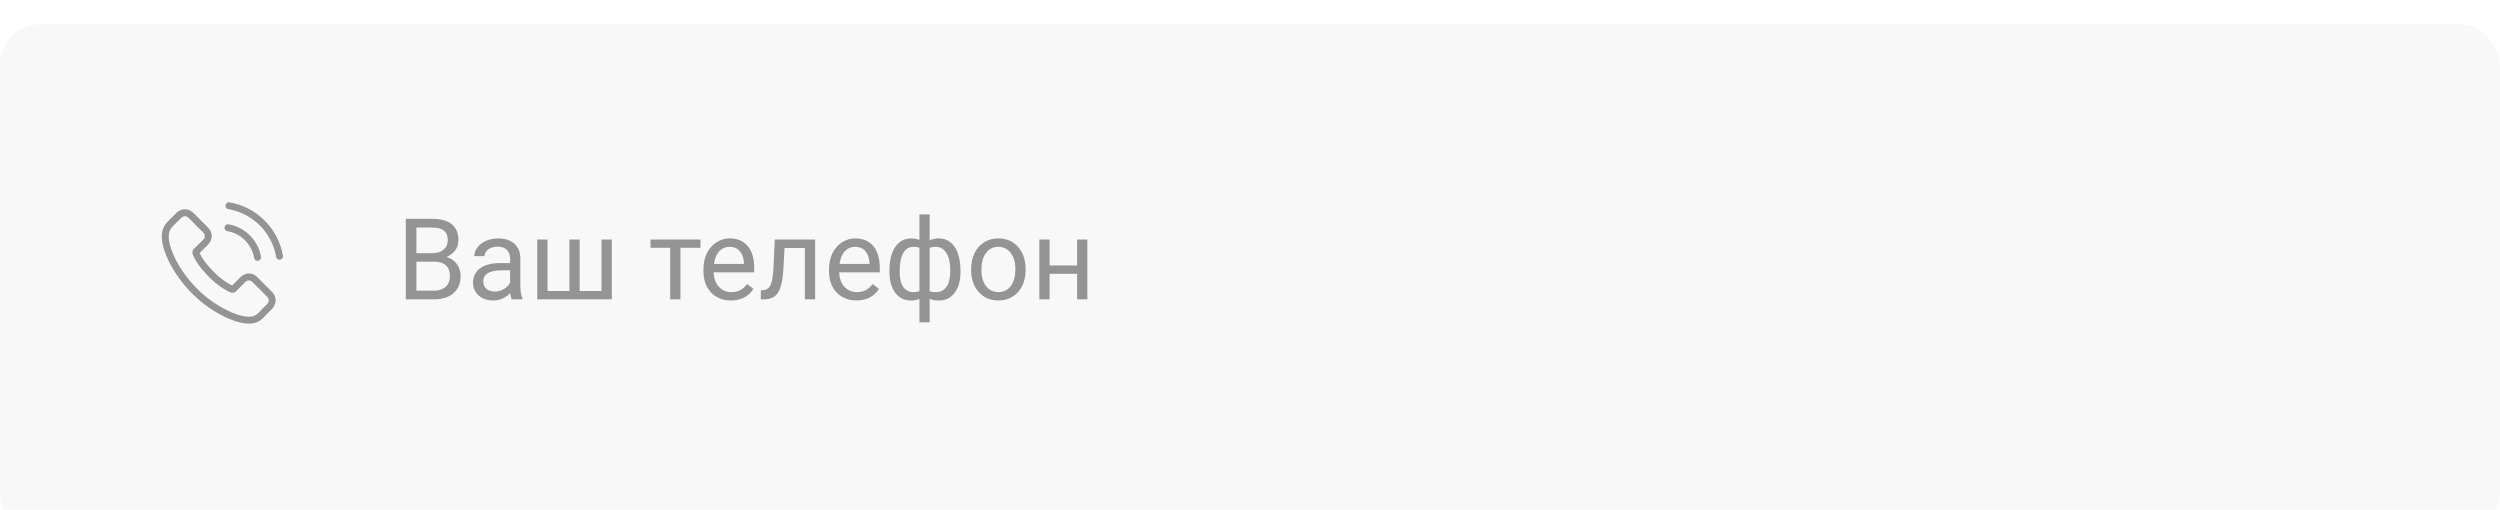 <svg width="309" height="63" viewBox="0 0 309 63" fill="none" xmlns="http://www.w3.org/2000/svg">
<g filter="url(#filter0_i)">
<rect width="309" height="63" rx="5" fill="#F8F8F8"/>
</g>
<path d="M50.155 37V27.047H53.409C54.489 27.047 55.3 27.27 55.843 27.717C56.39 28.163 56.663 28.824 56.663 29.699C56.663 30.164 56.531 30.576 56.267 30.936C56.002 31.292 55.642 31.568 55.187 31.764C55.724 31.914 56.148 32.201 56.458 32.625C56.773 33.044 56.93 33.546 56.93 34.129C56.93 35.022 56.64 35.724 56.062 36.234C55.483 36.745 54.665 37 53.607 37H50.155ZM51.468 32.345V35.927H53.635C54.245 35.927 54.726 35.77 55.077 35.455C55.433 35.136 55.61 34.699 55.61 34.143C55.61 32.944 54.959 32.345 53.655 32.345H51.468ZM51.468 31.292H53.45C54.024 31.292 54.482 31.148 54.824 30.861C55.171 30.574 55.344 30.185 55.344 29.692C55.344 29.145 55.184 28.749 54.865 28.503C54.546 28.252 54.061 28.127 53.409 28.127H51.468V31.292ZM63.246 37C63.173 36.854 63.114 36.594 63.068 36.221C62.48 36.831 61.779 37.137 60.963 37.137C60.234 37.137 59.634 36.932 59.165 36.522C58.7 36.107 58.468 35.583 58.468 34.949C58.468 34.179 58.759 33.582 59.343 33.158C59.931 32.73 60.755 32.516 61.817 32.516H63.048V31.935C63.048 31.492 62.916 31.142 62.651 30.882C62.387 30.617 61.997 30.485 61.482 30.485C61.031 30.485 60.653 30.599 60.348 30.827C60.042 31.055 59.89 31.331 59.89 31.654H58.618C58.618 31.285 58.748 30.93 59.008 30.588C59.272 30.241 59.628 29.968 60.074 29.768C60.525 29.567 61.02 29.467 61.558 29.467C62.41 29.467 63.078 29.681 63.56 30.109C64.044 30.533 64.294 31.119 64.312 31.866V35.27C64.312 35.95 64.399 36.49 64.572 36.891V37H63.246ZM61.148 36.036C61.544 36.036 61.92 35.934 62.275 35.728C62.631 35.523 62.888 35.257 63.048 34.929V33.411H62.057C60.507 33.411 59.732 33.865 59.732 34.772C59.732 35.168 59.865 35.478 60.129 35.701C60.393 35.925 60.733 36.036 61.148 36.036ZM67.676 29.604V35.968H70.383V29.604H71.647V35.968H74.348V29.604H75.619V37H66.404V29.604H67.676ZM86.584 30.629H84.103V37H82.838V30.629H80.404V29.604H86.584V30.629ZM90.337 37.137C89.334 37.137 88.519 36.809 87.89 36.152C87.261 35.492 86.946 34.61 86.946 33.507V33.274C86.946 32.541 87.085 31.887 87.363 31.312C87.646 30.734 88.038 30.283 88.539 29.959C89.045 29.631 89.592 29.467 90.18 29.467C91.141 29.467 91.889 29.784 92.422 30.417C92.955 31.05 93.222 31.957 93.222 33.138V33.664H88.211C88.229 34.393 88.441 34.983 88.847 35.435C89.257 35.881 89.776 36.105 90.405 36.105C90.852 36.105 91.23 36.013 91.54 35.831C91.85 35.649 92.121 35.407 92.353 35.106L93.126 35.708C92.506 36.66 91.576 37.137 90.337 37.137ZM90.18 30.506C89.669 30.506 89.241 30.693 88.894 31.066C88.548 31.436 88.334 31.955 88.252 32.625H91.957V32.529C91.921 31.887 91.747 31.39 91.438 31.039C91.128 30.684 90.708 30.506 90.18 30.506ZM100.755 29.604V37H99.483V30.649H96.968L96.817 33.418C96.735 34.69 96.521 35.599 96.175 36.145C95.833 36.692 95.288 36.977 94.541 37H94.035V35.886L94.397 35.858C94.808 35.813 95.102 35.576 95.279 35.148C95.457 34.719 95.571 33.926 95.621 32.769L95.758 29.604H100.755ZM105.854 37.137C104.852 37.137 104.036 36.809 103.407 36.152C102.778 35.492 102.464 34.61 102.464 33.507V33.274C102.464 32.541 102.603 31.887 102.881 31.312C103.163 30.734 103.555 30.283 104.057 29.959C104.562 29.631 105.109 29.467 105.697 29.467C106.659 29.467 107.406 29.784 107.939 30.417C108.473 31.05 108.739 31.957 108.739 33.138V33.664H103.729C103.747 34.393 103.959 34.983 104.364 35.435C104.774 35.881 105.294 36.105 105.923 36.105C106.369 36.105 106.748 36.013 107.058 35.831C107.368 35.649 107.639 35.407 107.871 35.106L108.644 35.708C108.024 36.66 107.094 37.137 105.854 37.137ZM105.697 30.506C105.187 30.506 104.758 30.693 104.412 31.066C104.066 31.436 103.852 31.955 103.77 32.625H107.475V32.529C107.438 31.887 107.265 31.39 106.955 31.039C106.645 30.684 106.226 30.506 105.697 30.506ZM109.936 33.438C109.936 32.203 110.175 31.233 110.653 30.526C111.132 29.82 111.788 29.467 112.622 29.467C113.009 29.467 113.349 29.533 113.641 29.665V26.5H114.905V29.706C115.224 29.547 115.598 29.467 116.026 29.467C116.865 29.467 117.523 29.82 118.002 30.526C118.48 31.233 118.72 32.251 118.72 33.582C118.72 34.671 118.48 35.537 118.002 36.18C117.528 36.822 116.874 37.144 116.04 37.144C115.598 37.144 115.22 37.071 114.905 36.925V39.844H113.641V36.945C113.34 37.078 112.996 37.144 112.608 37.144C111.779 37.144 111.125 36.822 110.646 36.18C110.173 35.537 109.936 34.658 109.936 33.541V33.438ZM117.455 33.438C117.455 32.509 117.296 31.789 116.977 31.278C116.658 30.763 116.218 30.506 115.657 30.506C115.37 30.506 115.119 30.551 114.905 30.643V35.995C115.11 36.073 115.366 36.111 115.671 36.111C116.236 36.111 116.674 35.893 116.983 35.455C117.298 35.018 117.455 34.345 117.455 33.438ZM111.2 33.582C111.2 34.411 111.348 35.04 111.645 35.469C111.941 35.897 112.367 36.111 112.923 36.111C113.187 36.111 113.426 36.07 113.641 35.988V30.622C113.449 30.545 113.215 30.506 112.937 30.506C112.381 30.506 111.952 30.754 111.651 31.251C111.351 31.748 111.2 32.525 111.2 33.582ZM120.032 33.233C120.032 32.509 120.174 31.857 120.456 31.278C120.743 30.7 121.14 30.253 121.646 29.939C122.156 29.624 122.737 29.467 123.389 29.467C124.396 29.467 125.209 29.815 125.829 30.513C126.453 31.21 126.766 32.137 126.766 33.295V33.384C126.766 34.104 126.627 34.751 126.349 35.325C126.075 35.895 125.681 36.339 125.166 36.658C124.656 36.977 124.068 37.137 123.402 37.137C122.4 37.137 121.586 36.788 120.962 36.091C120.342 35.394 120.032 34.471 120.032 33.322V33.233ZM121.304 33.384C121.304 34.204 121.493 34.863 121.871 35.359C122.254 35.856 122.764 36.105 123.402 36.105C124.045 36.105 124.555 35.854 124.934 35.352C125.312 34.847 125.501 34.14 125.501 33.233C125.501 32.422 125.307 31.766 124.92 31.265C124.537 30.759 124.027 30.506 123.389 30.506C122.764 30.506 122.261 30.754 121.878 31.251C121.495 31.748 121.304 32.459 121.304 33.384ZM134.395 37H133.13V33.842H129.732V37H128.461V29.604H129.732V32.81H133.13V29.604H134.395V37Z" fill="#949494"/>
<path d="M31.844 34.292C31.537 33.972 31.166 33.801 30.774 33.801C30.384 33.801 30.011 33.969 29.691 34.289L28.691 35.286C28.608 35.242 28.526 35.201 28.447 35.16C28.333 35.102 28.225 35.049 28.133 34.992C27.196 34.397 26.345 33.621 25.528 32.617C25.132 32.117 24.866 31.696 24.673 31.269C24.933 31.031 25.173 30.784 25.408 30.547C25.496 30.458 25.585 30.366 25.674 30.278C26.338 29.613 26.338 28.752 25.674 28.087L24.809 27.223C24.711 27.125 24.61 27.023 24.515 26.922C24.325 26.726 24.125 26.523 23.92 26.333C23.613 26.029 23.245 25.868 22.859 25.868C22.473 25.868 22.099 26.029 21.783 26.333C21.78 26.336 21.78 26.336 21.776 26.339L20.7 27.425C20.295 27.831 20.064 28.324 20.013 28.897C19.937 29.822 20.209 30.683 20.418 31.247C20.931 32.63 21.697 33.912 22.84 35.286C24.227 36.942 25.895 38.249 27.801 39.171C28.529 39.516 29.501 39.924 30.587 39.994C30.654 39.997 30.723 40 30.786 40C31.518 40 32.132 39.737 32.613 39.215C32.616 39.209 32.623 39.205 32.626 39.199C32.79 39 32.98 38.819 33.18 38.626C33.316 38.496 33.455 38.36 33.591 38.218C33.905 37.892 34.069 37.512 34.069 37.122C34.069 36.73 33.902 36.353 33.582 36.036L31.844 34.292ZM32.977 37.626C32.974 37.626 32.974 37.629 32.977 37.626C32.854 37.759 32.727 37.879 32.591 38.012C32.385 38.208 32.176 38.414 31.98 38.645C31.66 38.987 31.284 39.148 30.79 39.148C30.742 39.148 30.691 39.148 30.644 39.145C29.704 39.085 28.83 38.718 28.175 38.404C26.383 37.537 24.809 36.306 23.502 34.745C22.422 33.444 21.7 32.24 21.222 30.949C20.928 30.161 20.82 29.546 20.868 28.967C20.899 28.597 21.042 28.29 21.305 28.027L22.384 26.947C22.539 26.802 22.704 26.723 22.866 26.723C23.065 26.723 23.226 26.843 23.328 26.944C23.331 26.947 23.334 26.95 23.337 26.954C23.53 27.134 23.714 27.321 23.907 27.52C24.005 27.622 24.107 27.723 24.208 27.827L25.072 28.692C25.408 29.027 25.408 29.337 25.072 29.673C24.98 29.765 24.892 29.857 24.8 29.945C24.534 30.218 24.281 30.471 24.005 30.718C23.999 30.724 23.992 30.727 23.989 30.734C23.717 31.006 23.768 31.272 23.825 31.452C23.828 31.462 23.831 31.471 23.834 31.481C24.059 32.025 24.376 32.538 24.857 33.149L24.86 33.152C25.734 34.229 26.655 35.068 27.671 35.71C27.801 35.793 27.934 35.859 28.061 35.922C28.175 35.979 28.282 36.033 28.374 36.09C28.387 36.096 28.399 36.106 28.412 36.112C28.52 36.166 28.621 36.191 28.726 36.191C28.988 36.191 29.153 36.027 29.207 35.973L30.289 34.89C30.397 34.783 30.568 34.653 30.767 34.653C30.964 34.653 31.125 34.776 31.223 34.884C31.227 34.887 31.227 34.887 31.23 34.89L32.974 36.635C33.3 36.958 33.3 37.29 32.977 37.626Z" fill="#949494"/>
<path d="M28.096 28.568C28.925 28.707 29.678 29.1 30.28 29.701C30.881 30.303 31.271 31.056 31.413 31.886C31.448 32.095 31.629 32.24 31.834 32.24C31.86 32.24 31.882 32.237 31.907 32.234C32.141 32.196 32.297 31.974 32.259 31.74C32.088 30.737 31.613 29.822 30.888 29.097C30.163 28.372 29.248 27.897 28.244 27.726C28.01 27.688 27.791 27.843 27.75 28.074C27.709 28.305 27.861 28.53 28.096 28.568Z" fill="#949494"/>
<path d="M34.972 31.617C34.69 29.964 33.911 28.46 32.714 27.264C31.518 26.067 30.014 25.288 28.361 25.006C28.13 24.965 27.912 25.124 27.871 25.355C27.833 25.589 27.988 25.808 28.222 25.849C29.697 26.099 31.043 26.798 32.113 27.865C33.183 28.935 33.88 30.281 34.13 31.756C34.164 31.965 34.345 32.111 34.551 32.111C34.576 32.111 34.598 32.108 34.623 32.104C34.855 32.069 35.013 31.848 34.972 31.617Z" fill="#949494"/>
<defs>
<filter id="filter0_i" x="0" y="0" width="309" height="66" filterUnits="userSpaceOnUse" color-interpolation-filters="sRGB">
<feFlood flood-opacity="0" result="BackgroundImageFix"/>
<feBlend mode="normal" in="SourceGraphic" in2="BackgroundImageFix" result="shape"/>
<feColorMatrix in="SourceAlpha" type="matrix" values="0 0 0 0 0 0 0 0 0 0 0 0 0 0 0 0 0 0 127 0" result="hardAlpha"/>
<feOffset dy="3"/>
<feGaussianBlur stdDeviation="5"/>
<feComposite in2="hardAlpha" operator="arithmetic" k2="-1" k3="1"/>
<feColorMatrix type="matrix" values="0 0 0 0 0.779 0 0 0 0 0.779 0 0 0 0 0.779 0 0 0 0.25 0"/>
<feBlend mode="normal" in2="shape" result="effect1_innerShadow"/>
</filter>
</defs>
</svg>
